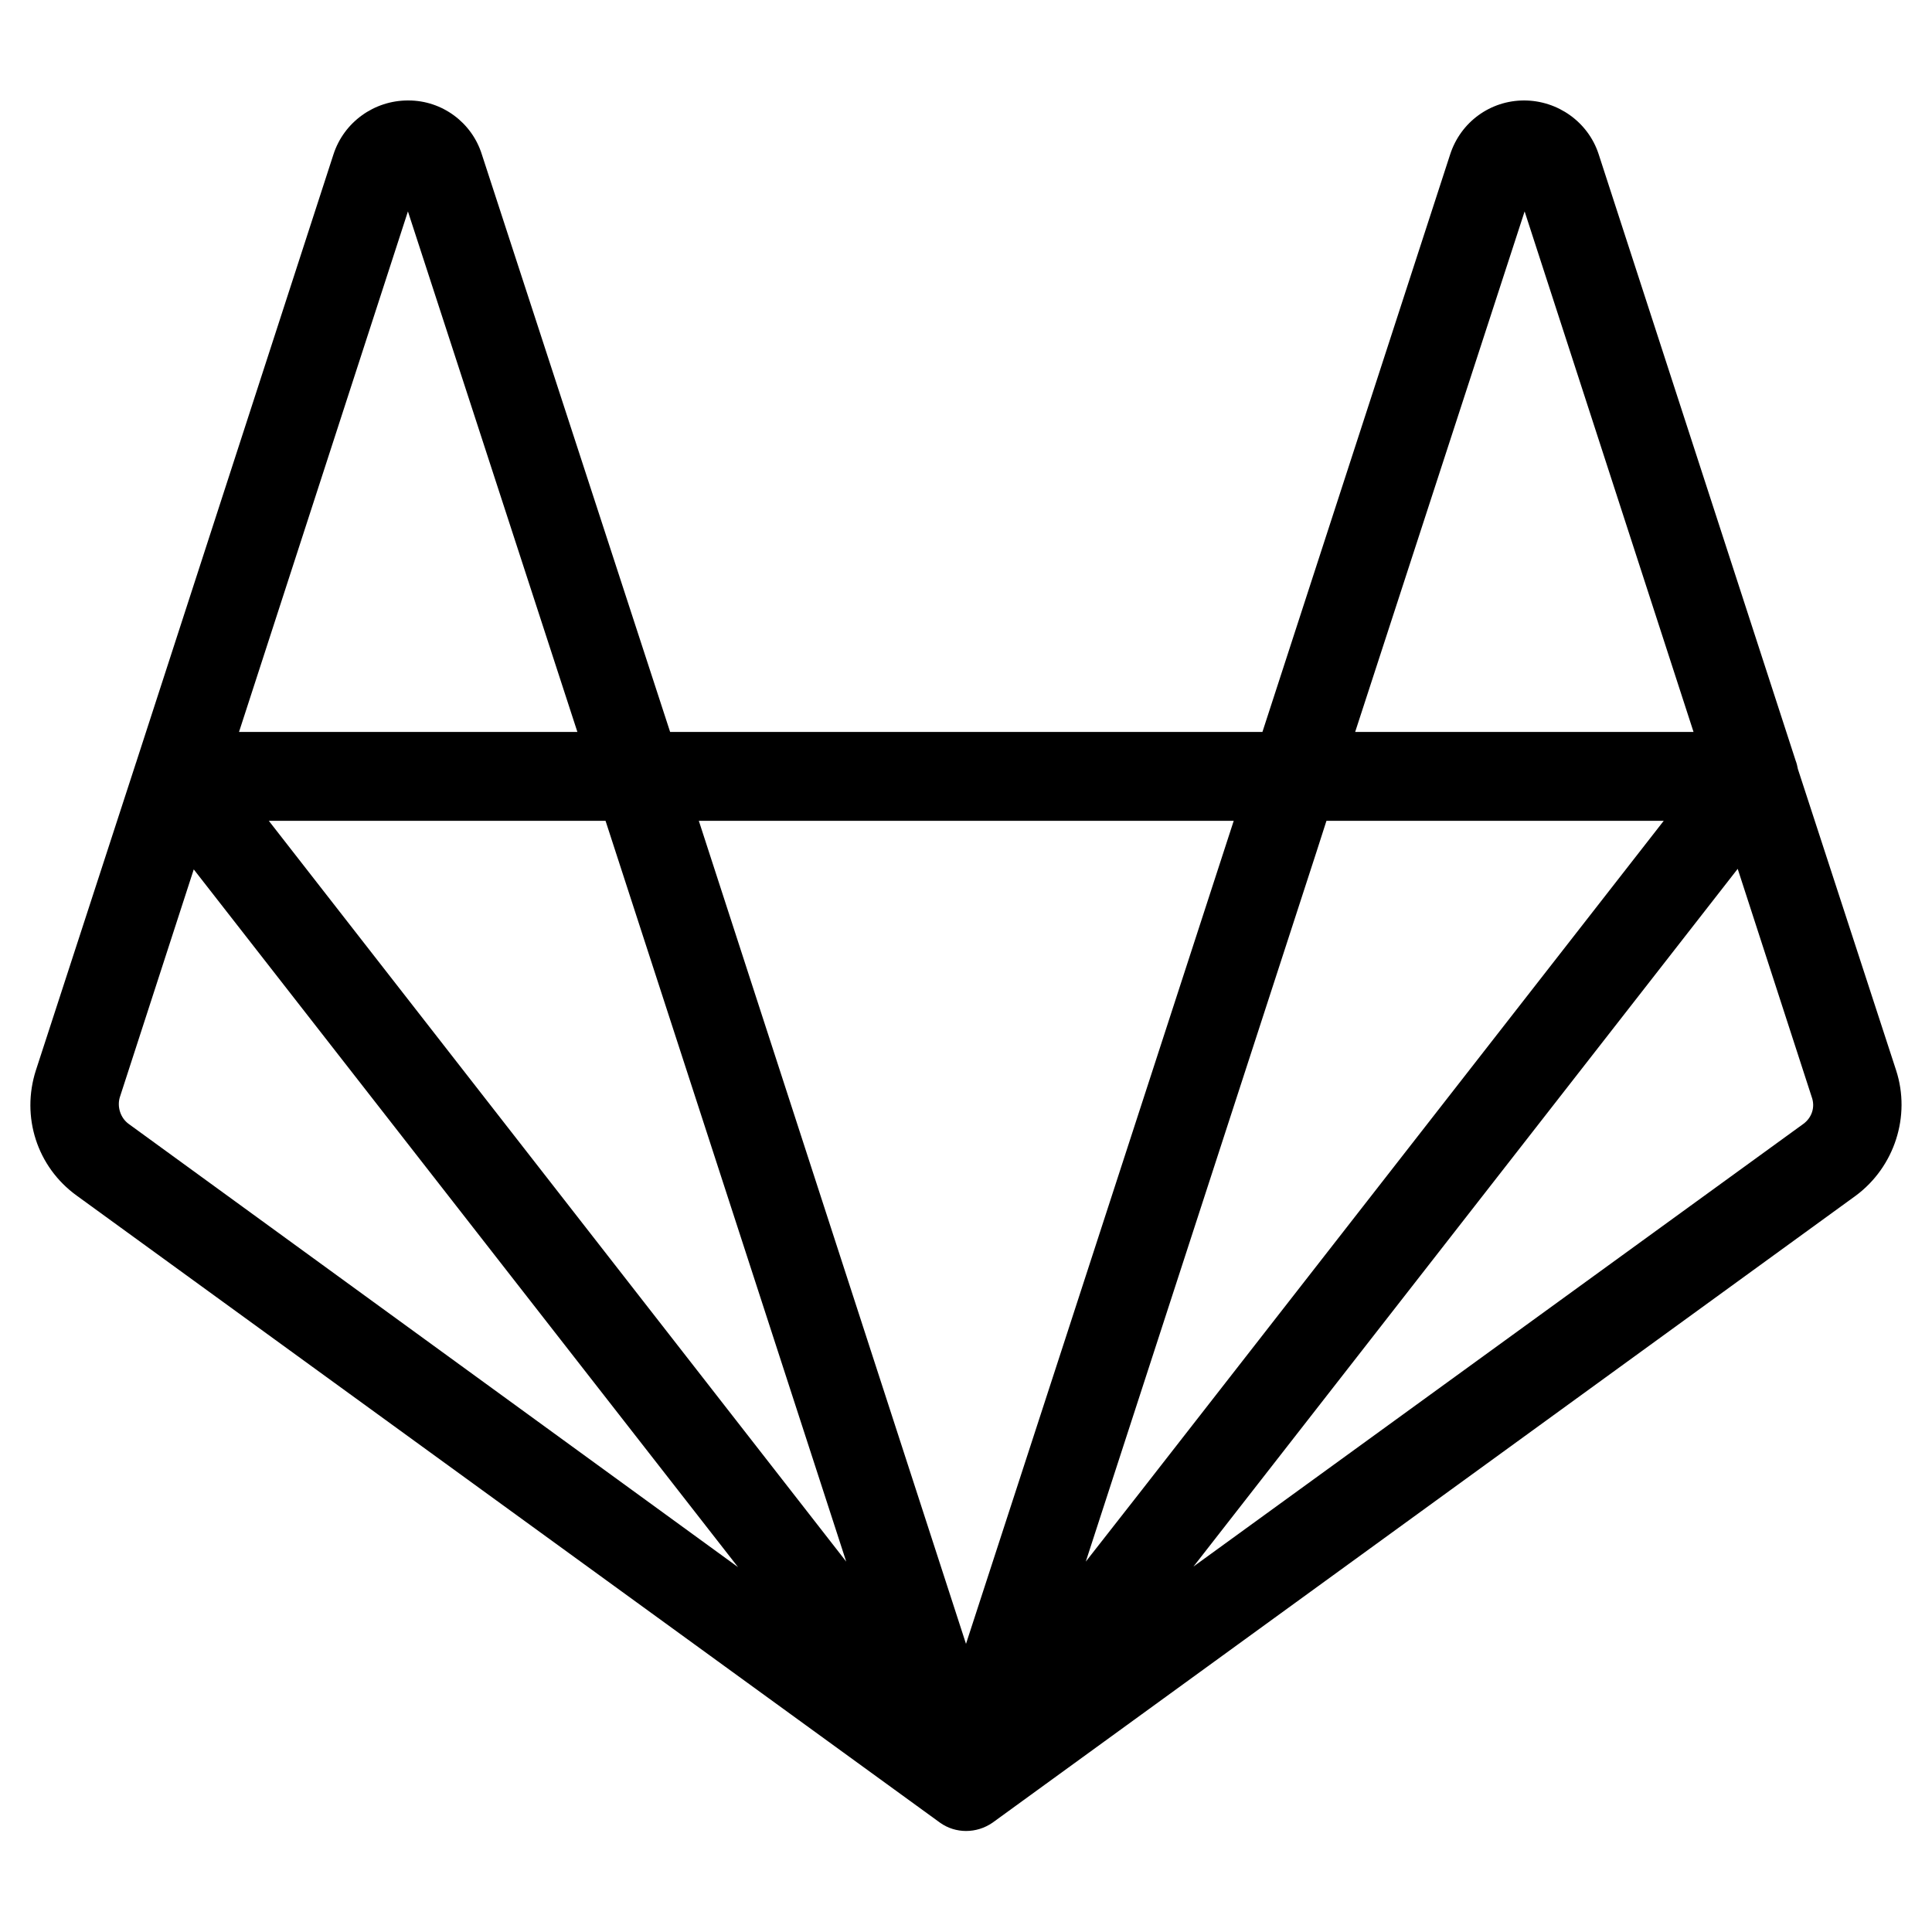 <?xml version="1.0" encoding="utf-8"?>
<!-- Generator: Adobe Illustrator 23.1.0, SVG Export Plug-In . SVG Version: 6.00 Build 0)  -->
<svg version="1.1" id="Layer_1" xmlns="http://www.w3.org/2000/svg" xmlns:xlink="http://www.w3.org/1999/xlink" x="0px" y="0px"
	 viewBox="0 0 350 350" style="enable-background:new 0 0 350 350;" xml:space="preserve">
<path d="M343.5,193.9l-17.8-54.6c-0.1-0.5-0.2-1-0.4-1.5L289.6,27.9c-1.9-5.8-7.4-9.7-13.5-9.7c-6.1,0-11.5,3.9-13.4,9.8l-34,104.6
	H121.4L87.3,28c-1.8-5.8-7.2-9.8-13.3-9.8h-0.1c-6.1,0-11.6,3.9-13.5,9.8L24.7,138c0,0.1-0.1,0.2-0.1,0.3L6.5,193.9
	c-2.7,8.4,0.2,17.5,7.4,22.7l156.4,113.6c2.8,2,6.6,2,9.5,0l156.4-113.6C343.2,211.4,346.2,202.2,343.5,193.9 M109.7,148.7
	l43.6,134.2L48.7,148.7 M196.7,282.9l41.8-128.6l1.8-5.6h61.1L206.8,270 M276.2,38.3l30.6,94.3h-61.3 M223.5,148.7l-30.4,93.5
	L175,297.8l-48.4-149.1 M73.9,38.3l30.7,94.3H43.3 M23.3,203.6c-1.5-1.1-2.1-3.1-1.6-4.8l13.4-41.3l98.6,126.4 M326.7,203.6
	l-110.5,80.2l0.4-0.5l98.2-125.9l13.4,41.3C328.9,200.6,328.2,202.5,326.7,203.6"/>
</svg>
